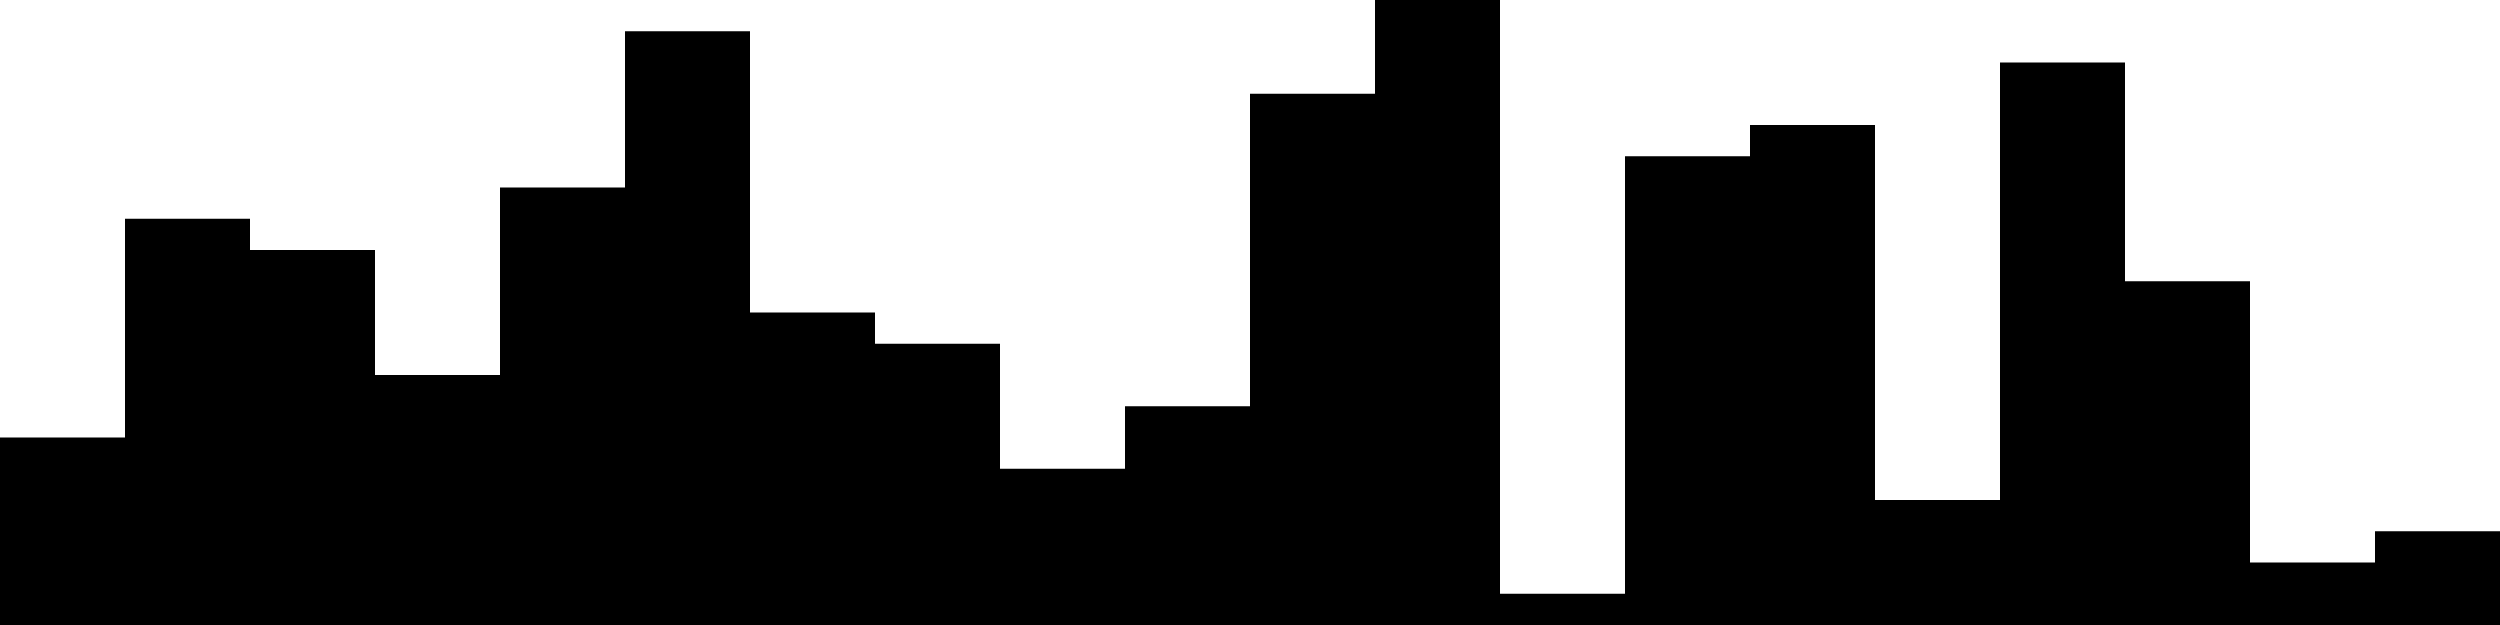 
<svg xmlns="http://www.w3.org/2000/svg" width="800" height="200">
<style>
rect {
    fill: black;
}
@media (prefers-color-scheme: dark) {
    rect {
        fill: white;
    }
}
</style>
<rect width="40" height="60" x="0" y="140" />
<rect width="40" height="130" x="40" y="70" />
<rect width="40" height="120" x="80" y="80" />
<rect width="40" height="80" x="120" y="120" />
<rect width="40" height="140" x="160" y="60" />
<rect width="40" height="190" x="200" y="10" />
<rect width="40" height="100" x="240" y="100" />
<rect width="40" height="90" x="280" y="110" />
<rect width="40" height="50" x="320" y="150" />
<rect width="40" height="70" x="360" y="130" />
<rect width="40" height="170" x="400" y="30" />
<rect width="40" height="200" x="440" y="0" />
<rect width="40" height="10" x="480" y="190" />
<rect width="40" height="150" x="520" y="50" />
<rect width="40" height="160" x="560" y="40" />
<rect width="40" height="40" x="600" y="160" />
<rect width="40" height="180" x="640" y="20" />
<rect width="40" height="110" x="680" y="90" />
<rect width="40" height="20" x="720" y="180" />
<rect width="40" height="30" x="760" y="170" />
</svg>
